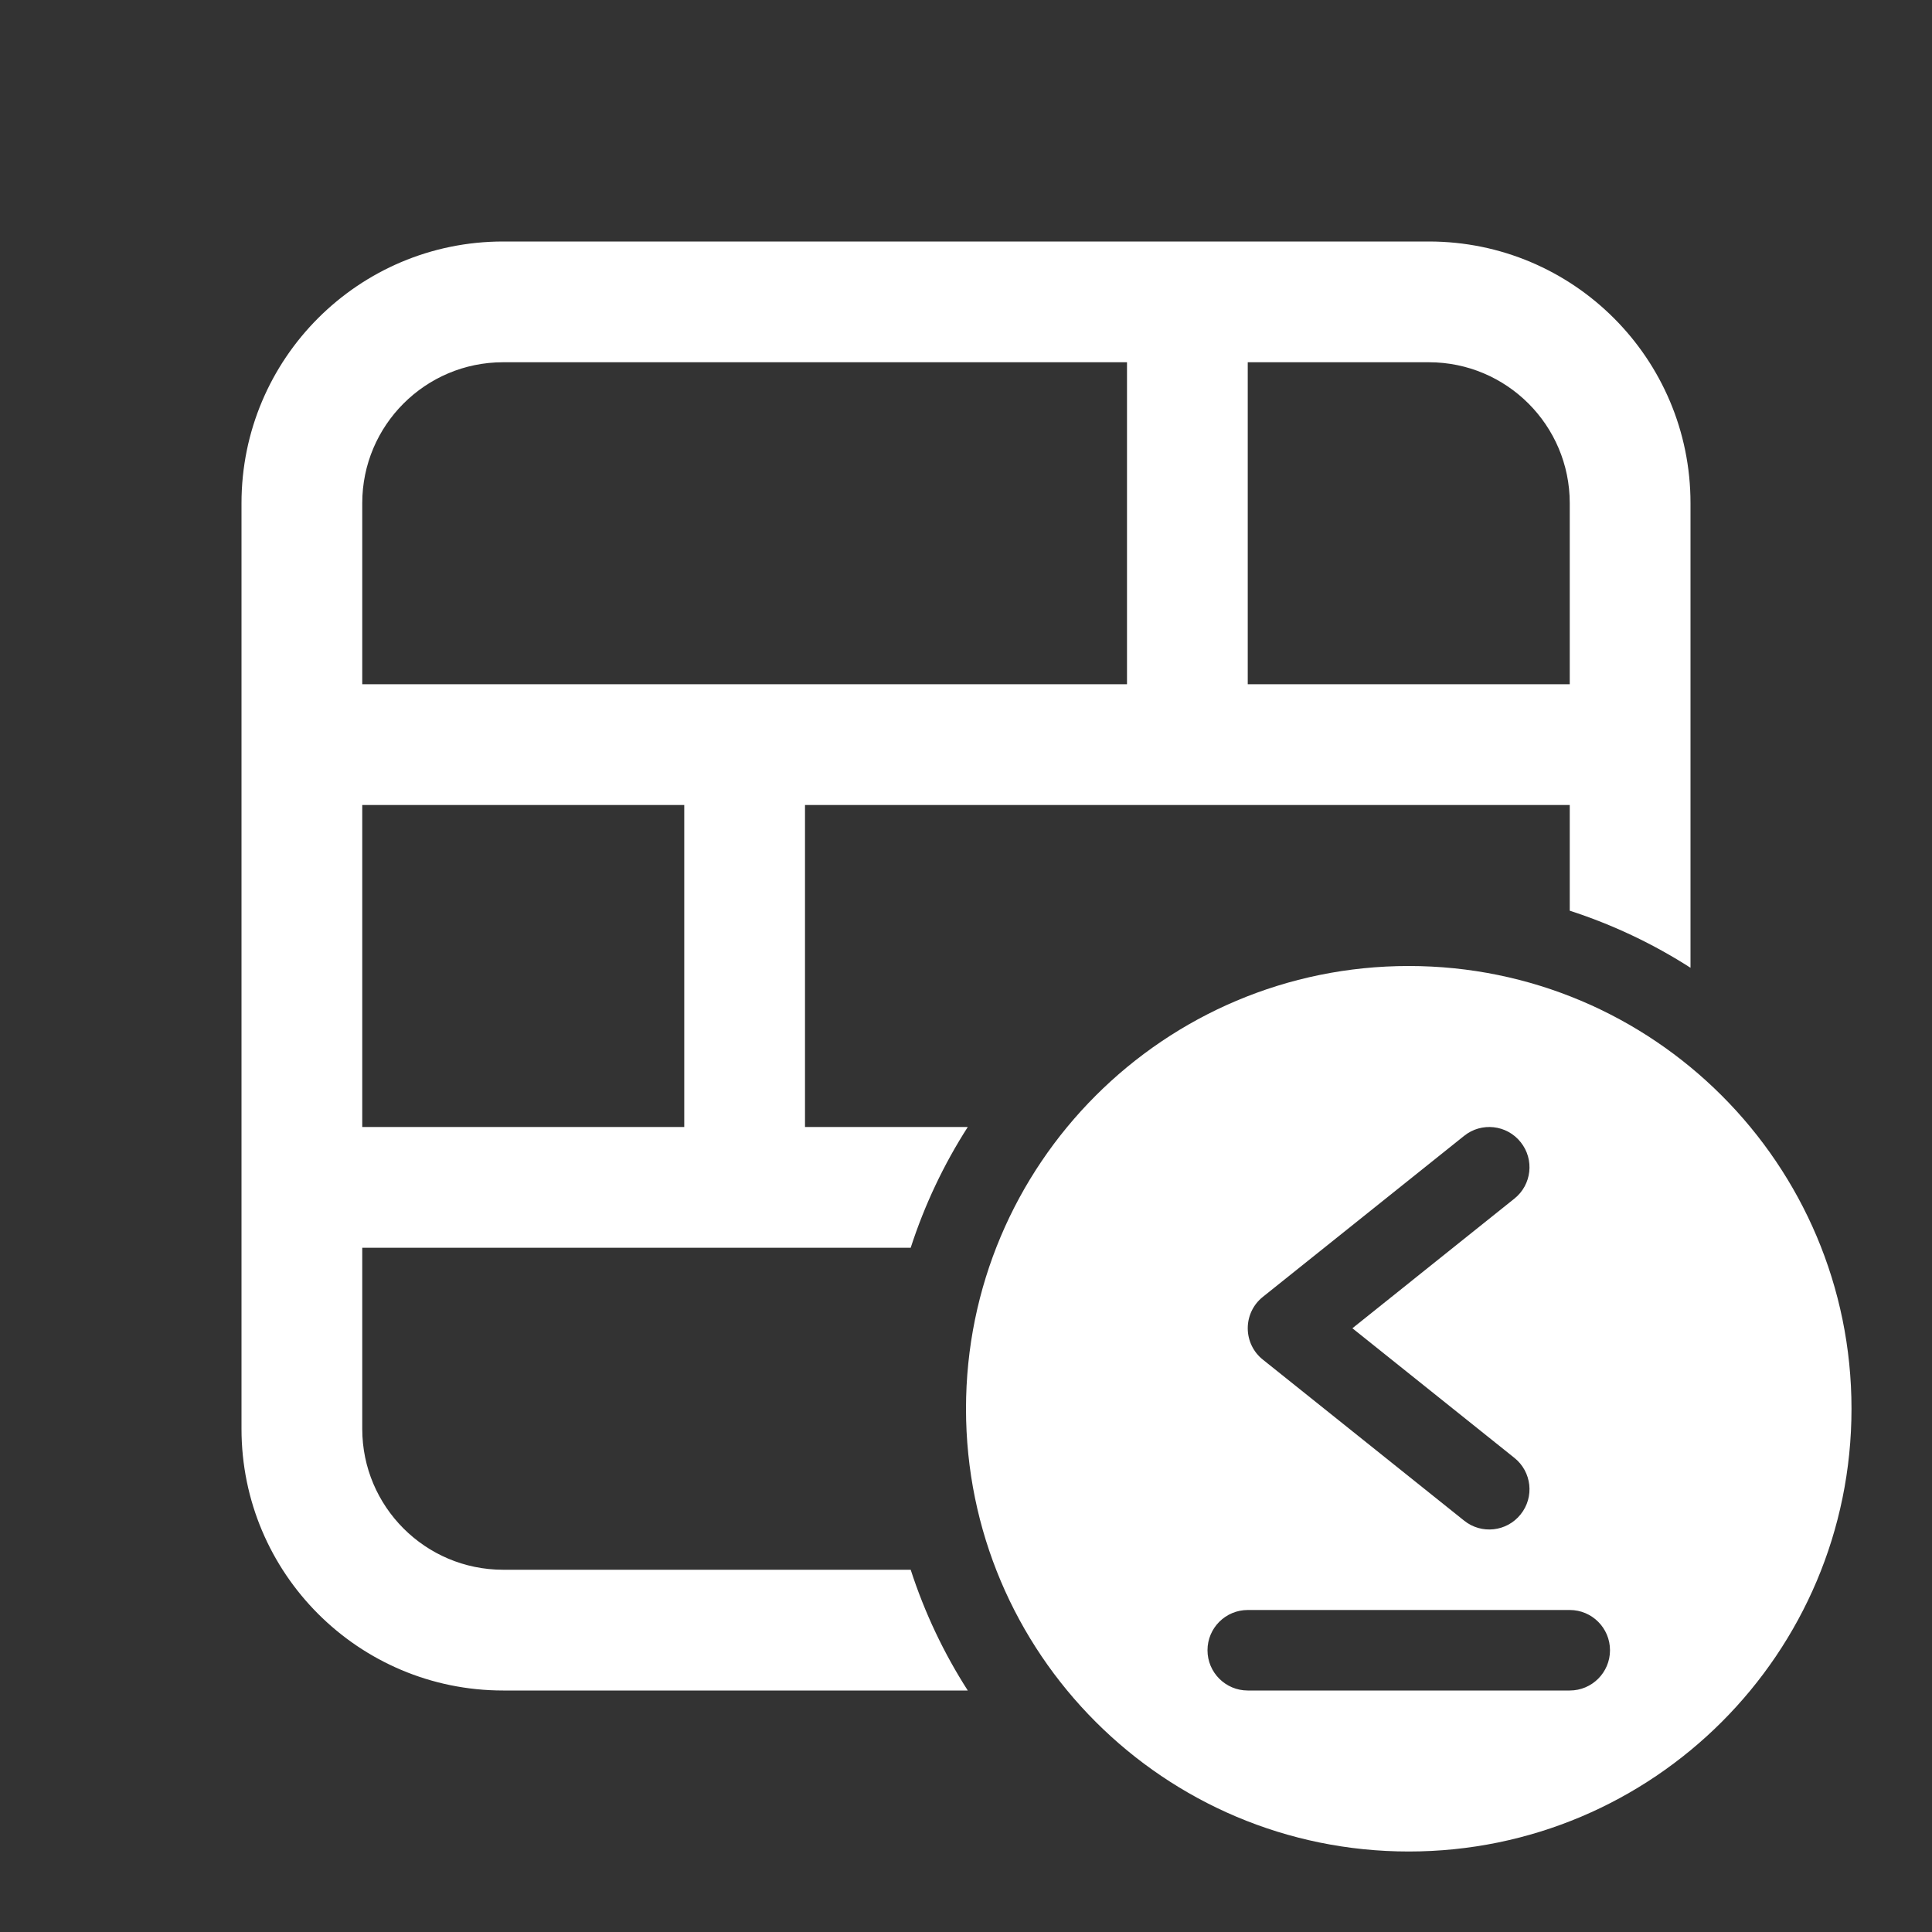 <svg width="24" height="24" viewBox="0 0 24 24" fill="none" xmlns="http://www.w3.org/2000/svg">
<rect x="0" y="0" width="24" height="24" fill="#333333" stroke="none"/>
<path d="M6.25 3C4.455 3 3 4.455 3 6.25V17.75C3 19.545 4.455 21 6.25 21H12.022C11.725 20.537 11.486 20.034 11.313 19.5H6.25C5.284 19.5 4.5 18.716 4.5 17.75V15.5H11.313C11.486 14.966 11.725 14.463 12.022 14H10V10H19.5V11.313C20.034 11.486 20.537 11.725 21 12.022V6.25C21 4.455 19.545 3 17.75 3H6.25ZM4.5 6.25C4.5 5.284 5.284 4.5 6.25 4.5H14V8.5H4.5V6.25ZM4.5 10H8.5V14H4.5V10ZM19.5 8.5H15.5V4.5H17.75C18.716 4.5 19.5 5.284 19.5 6.25V8.5ZM17.5 23C20.538 23 23 20.538 23 17.5C23 14.462 20.538 12 17.5 12C14.462 12 12 14.462 12 17.5C12 20.538 14.462 23 17.5 23ZM15.5 20H19.5C19.776 20 20 20.224 20 20.5C20 20.776 19.776 21 19.5 21H15.5C15.224 21 15 20.776 15 20.5C15 20.224 15.224 20 15.5 20ZM18.89 14.188C19.063 14.403 19.028 14.718 18.812 14.89L16.8 16.5L18.812 18.11C19.028 18.282 19.063 18.597 18.89 18.812C18.718 19.028 18.403 19.063 18.188 18.89L15.688 16.89C15.569 16.796 15.5 16.652 15.5 16.5C15.5 16.348 15.569 16.204 15.688 16.11L18.188 14.11C18.403 13.937 18.718 13.972 18.89 14.188Z" fill="#ffffff"/>
</svg>
